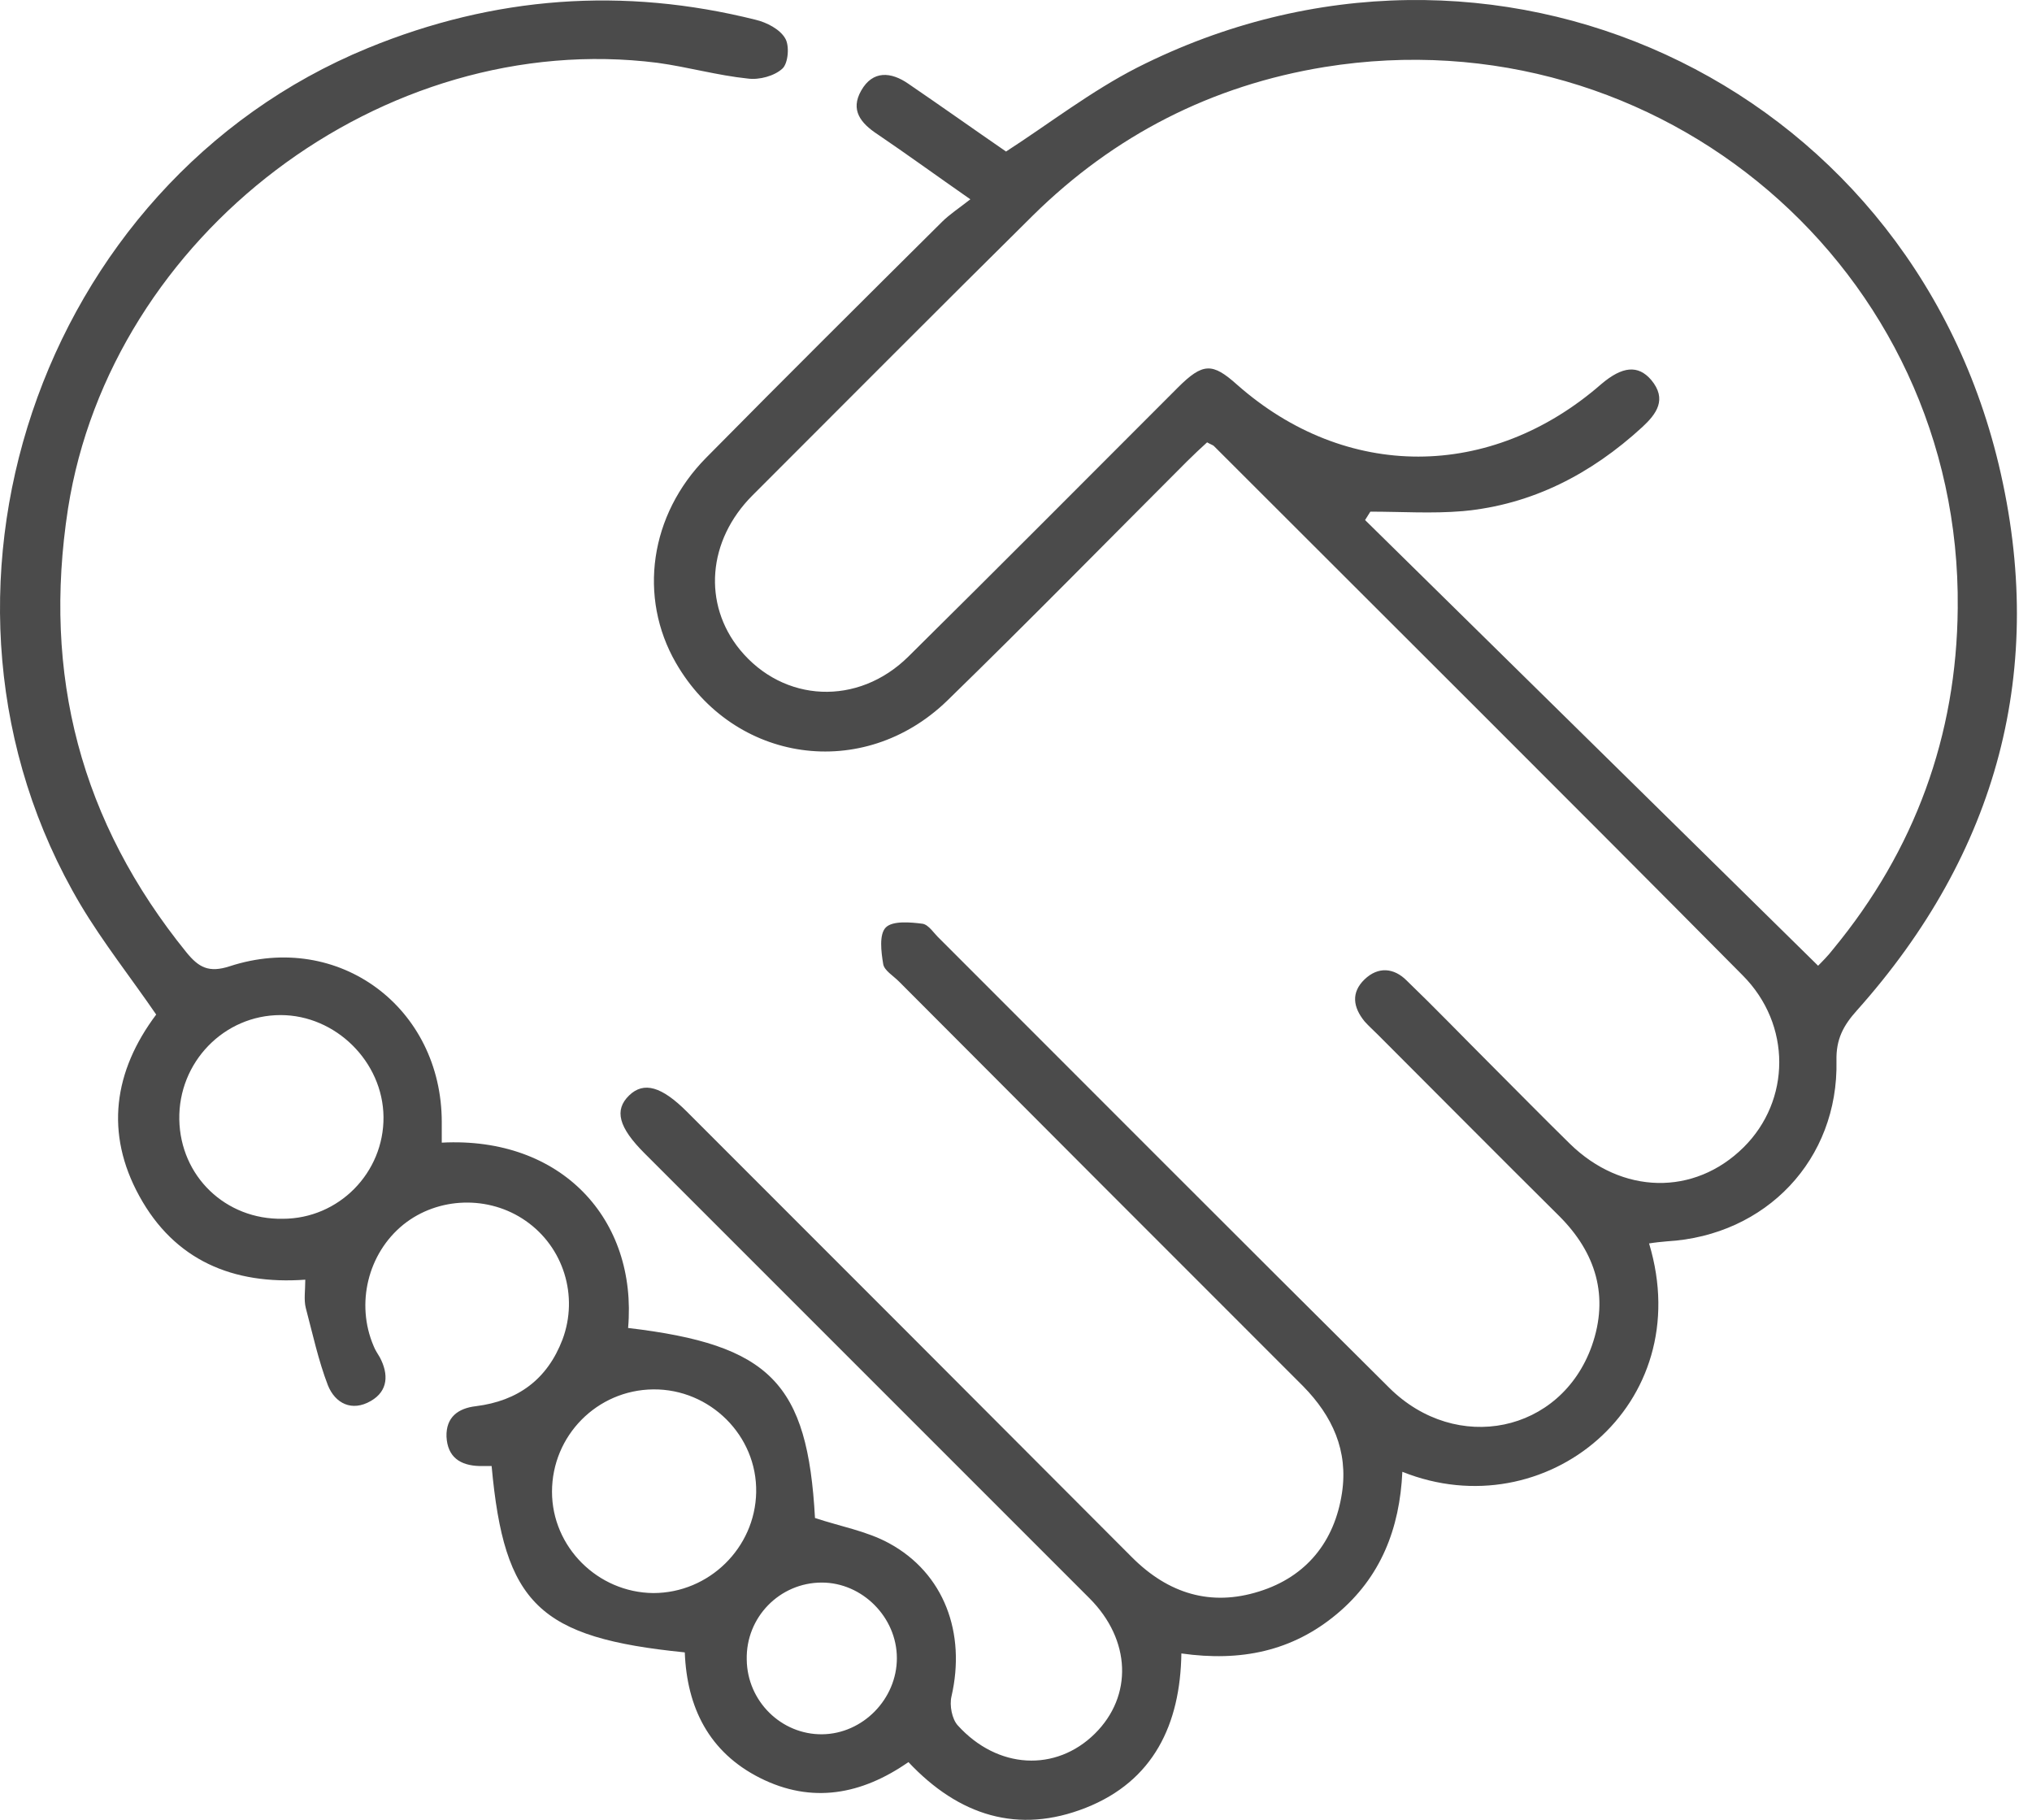 <svg width="67" height="60" viewBox="0 0 67 60" fill="none" xmlns="http://www.w3.org/2000/svg">
<path d="M16.21 48.335C16.037 48.335 15.933 48.335 15.812 48.335C15.172 48.318 14.756 48.041 14.722 47.366C14.704 46.725 15.102 46.431 15.691 46.362C17.076 46.189 18.045 45.479 18.547 44.164C19.083 42.727 18.581 41.117 17.335 40.252C16.123 39.404 14.445 39.456 13.302 40.373C12.125 41.325 11.727 42.987 12.316 44.371C12.368 44.51 12.454 44.631 12.524 44.752C12.818 45.306 12.8 45.86 12.229 46.189C11.606 46.552 11.052 46.275 10.81 45.669C10.498 44.856 10.308 43.973 10.083 43.125C10.014 42.848 10.066 42.554 10.066 42.191C7.677 42.364 5.756 41.55 4.596 39.438C3.454 37.362 3.748 35.319 5.15 33.45C4.32 32.239 3.402 31.079 2.658 29.833C-3.348 19.707 1.256 6.052 12.125 1.586C16.297 -0.127 20.554 -0.439 24.916 0.652C25.279 0.738 25.712 0.963 25.885 1.257C26.041 1.5 25.989 2.088 25.799 2.261C25.539 2.503 25.037 2.642 24.656 2.59C23.652 2.486 22.683 2.209 21.679 2.071C12.627 0.928 3.662 7.748 2.243 16.765C1.395 22.252 2.658 27.098 6.154 31.408C6.552 31.892 6.881 32.083 7.573 31.858C11.174 30.681 14.566 33.225 14.566 36.998C14.566 37.223 14.566 37.448 14.566 37.673C18.512 37.465 21.022 40.2 20.71 43.783C25.401 44.337 26.629 45.6 26.872 50.048C27.703 50.325 28.585 50.481 29.312 50.879C31.13 51.866 31.856 53.839 31.372 55.933C31.303 56.227 31.389 56.677 31.579 56.885C32.895 58.339 34.816 58.425 36.097 57.162C37.36 55.916 37.291 54.064 35.924 52.696C31.026 47.798 26.128 42.9 21.247 38.019C20.399 37.171 20.243 36.6 20.745 36.115C21.229 35.648 21.818 35.821 22.649 36.652C27.547 41.55 32.445 46.448 37.326 51.346C38.52 52.541 39.922 52.973 41.514 52.471C43.072 51.987 44.007 50.827 44.249 49.218C44.457 47.833 43.937 46.691 42.968 45.704C38.52 41.256 34.072 36.808 29.641 32.36C29.451 32.169 29.156 31.996 29.122 31.788C29.052 31.373 28.983 30.802 29.208 30.577C29.433 30.352 30.022 30.404 30.42 30.456C30.628 30.49 30.801 30.785 30.991 30.958C35.924 35.89 40.856 40.84 45.807 45.756C48.022 47.954 51.466 47.244 52.487 44.371C53.059 42.744 52.626 41.308 51.414 40.096C49.407 38.106 47.416 36.098 45.426 34.108C45.287 33.969 45.132 33.831 44.993 33.675C44.612 33.208 44.543 32.723 44.993 32.29C45.443 31.858 45.962 31.91 46.378 32.325C47.312 33.225 48.212 34.16 49.13 35.077C50.012 35.96 50.878 36.842 51.761 37.708C53.474 39.387 55.862 39.438 57.489 37.829C59.047 36.288 59.082 33.779 57.455 32.152C51.674 26.319 45.841 20.521 40.026 14.706C39.991 14.671 39.922 14.654 39.801 14.584C39.593 14.775 39.368 14.982 39.143 15.207C36.512 17.838 33.899 20.504 31.233 23.1C28.464 25.783 24.189 25.16 22.285 21.854C21.039 19.69 21.42 16.973 23.289 15.086C25.868 12.473 28.464 9.894 31.06 7.315C31.303 7.073 31.597 6.882 31.995 6.571C30.853 5.775 29.901 5.082 28.931 4.425C28.378 4.061 28.031 3.628 28.395 2.988C28.776 2.313 29.381 2.365 29.953 2.763C31.043 3.507 32.116 4.269 33.172 4.996C34.591 4.079 35.976 3.005 37.499 2.227C49.13 -3.658 62.855 2.607 65.901 15.311C67.511 22.044 65.867 28.119 61.228 33.312C60.778 33.813 60.536 34.264 60.553 34.973C60.622 38.227 58.234 40.737 54.962 40.927C54.772 40.944 54.582 40.962 54.374 40.996C55.984 46.327 50.947 50.412 46.239 48.525C46.153 50.394 45.53 52.004 44.076 53.216C42.605 54.444 40.908 54.791 38.953 54.514C38.918 56.85 38.035 58.719 35.803 59.602C33.57 60.485 31.614 59.862 29.953 58.096C28.412 59.169 26.768 59.481 25.054 58.616C23.376 57.768 22.649 56.296 22.579 54.479C17.768 53.995 16.625 52.887 16.21 48.335ZM59.947 31.84C60.068 31.719 60.276 31.512 60.449 31.287C63.132 28.033 64.516 24.259 64.551 20.054C64.672 8.907 54.737 0.427 43.678 2.209C39.956 2.815 36.737 4.459 34.054 7.107C30.956 10.171 27.893 13.252 24.812 16.332C23.324 17.821 23.168 19.915 24.397 21.421C25.833 23.169 28.291 23.29 29.953 21.646C32.929 18.704 35.872 15.744 38.831 12.784C39.662 11.954 39.974 11.954 40.787 12.681C44.37 15.848 49.147 15.848 52.799 12.663C53.491 12.075 54.011 12.023 54.443 12.525C54.98 13.165 54.616 13.65 54.149 14.082C52.47 15.623 50.514 16.644 48.23 16.852C47.226 16.938 46.205 16.869 45.184 16.869C45.132 16.956 45.062 17.059 45.01 17.146C49.978 22.027 54.945 26.925 59.947 31.84ZM12.645 36.825C12.627 35.008 11.07 33.467 9.252 33.467C7.383 33.467 5.877 35.025 5.912 36.912C5.947 38.781 7.435 40.217 9.322 40.183C11.174 40.183 12.662 38.66 12.645 36.825ZM21.541 52.523C23.376 52.523 24.899 51.035 24.933 49.2C24.968 47.331 23.41 45.791 21.541 45.808C19.689 45.825 18.201 47.331 18.201 49.183C18.201 51 19.706 52.506 21.541 52.523ZM27.114 57.179C28.447 57.162 29.572 56.02 29.572 54.669C29.572 53.319 28.43 52.177 27.097 52.177C25.712 52.177 24.587 53.319 24.622 54.721C24.639 56.089 25.764 57.196 27.114 57.179Z" fill="#4B4B4B"/>
</svg>
